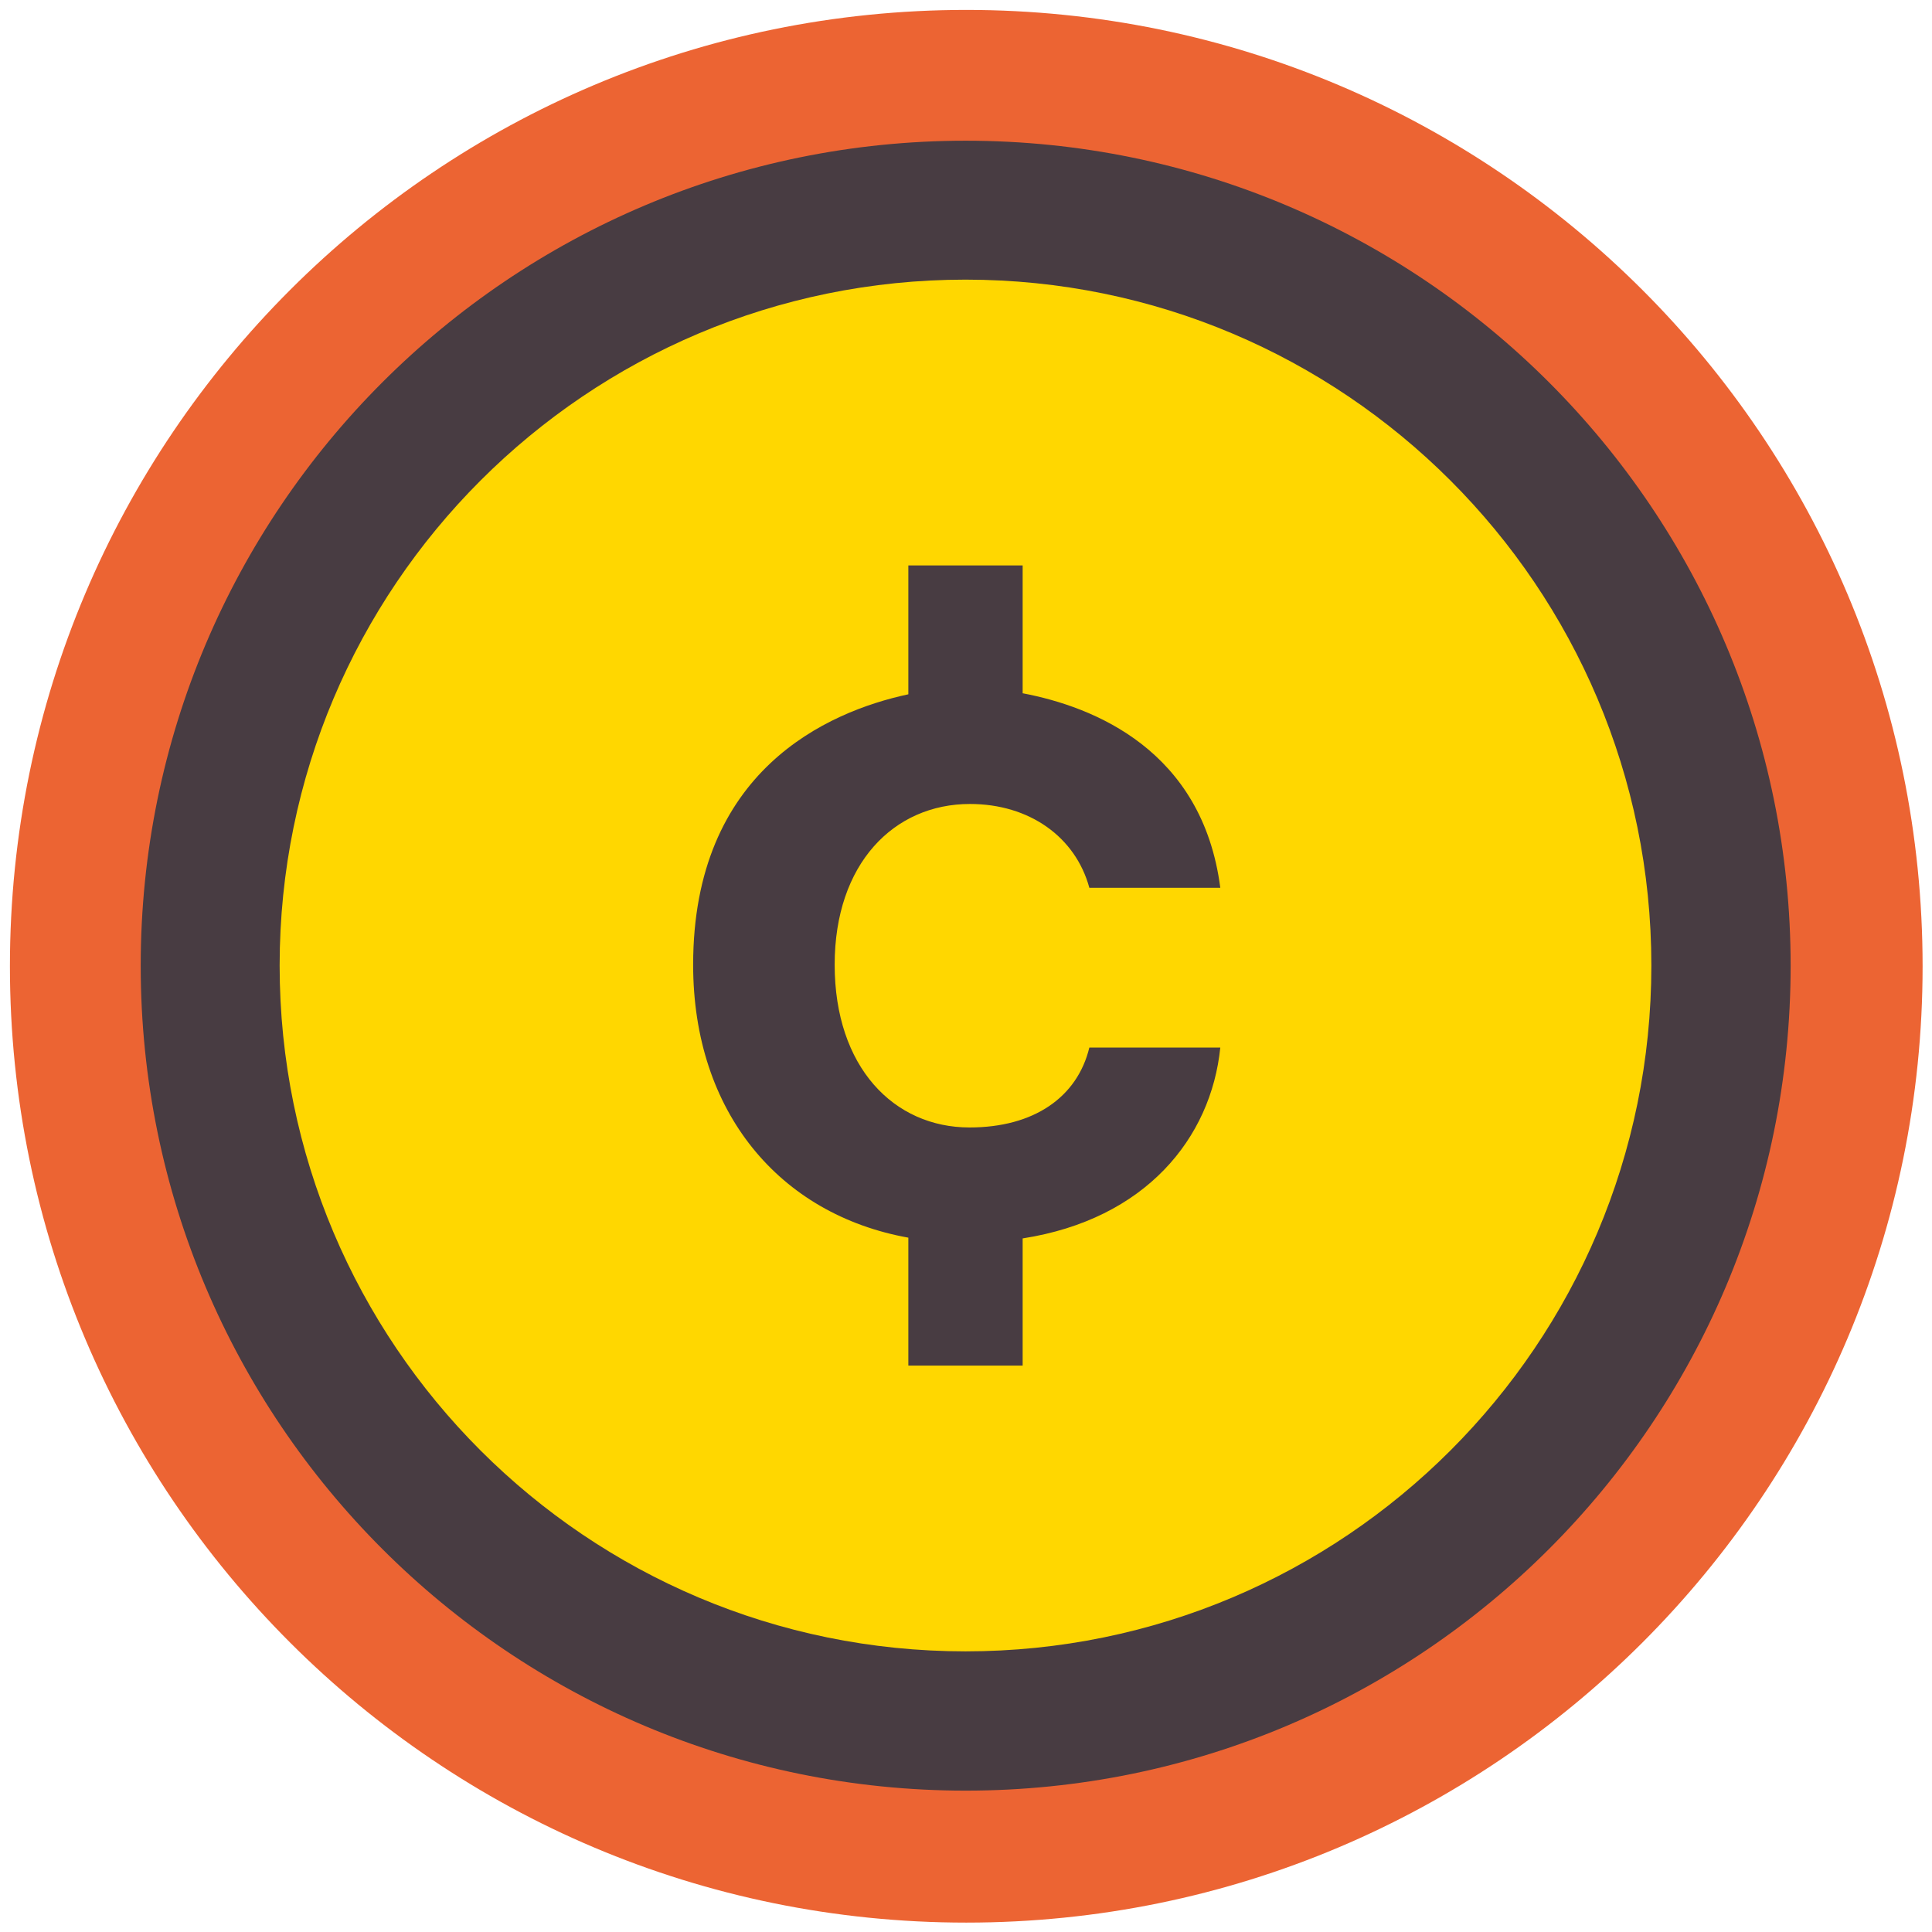 <svg xmlns="http://www.w3.org/2000/svg" xmlns:xlink="http://www.w3.org/1999/xlink" width="500" zoomAndPan="magnify" viewBox="0 0 375 375" height="500" preserveAspectRatio="xMidYMid meet" version="1.0"><defs><clipPath id="1e0eec3eec"><path d="M 1.926 1.926 L 373.176 1.926 L 373.176 373.176 L 1.926 373.176 Z M 1.926 1.926 " clip-rule="nonzero"/></clipPath><clipPath id="37a707b690"><path d="M 27.312 27.312 L 347.562 27.312 L 347.562 347.562 L 27.312 347.562 Z M 27.312 27.312 " clip-rule="nonzero"/></clipPath><clipPath id="cebd918da0"><path d="M 54.277 54.277 L 320.527 54.277 L 320.527 320.527 L 54.277 320.527 Z M 54.277 54.277 " clip-rule="nonzero"/></clipPath></defs><g clip-path="url(#1e0eec3eec)"><path fill="#ec6433" d="M 373.176 187.555 C 373.176 290.066 290.066 373.176 187.551 373.176 C 85.035 373.176 1.926 290.066 1.926 187.555 C 1.926 85.035 85.035 1.926 187.551 1.926 C 290.07 1.926 373.176 85.035 373.176 187.555 Z M 373.176 187.555 " fill-opacity="1" fill-rule="nonzero"/></g><g clip-path="url(#37a707b690)"><path fill="#483c42" d="M 347.562 187.441 C 347.562 275.871 275.871 347.562 187.438 347.562 C 99.004 347.562 27.312 275.871 27.312 187.441 C 27.312 99.004 99.004 27.312 187.438 27.312 C 275.875 27.312 347.562 99.004 347.562 187.441 Z M 347.562 187.441 " fill-opacity="1" fill-rule="nonzero"/></g><g clip-path="url(#cebd918da0)"><path fill="#ffd700" d="M 187.402 54.277 C 113.883 54.277 54.277 113.883 54.277 187.402 C 54.277 260.922 113.883 320.527 187.402 320.527 C 260.922 320.527 320.527 260.922 320.527 187.402 C 320.527 113.883 260.922 54.277 187.402 54.277 Z M 188.18 218.84 C 200.703 218.84 209.113 212.949 211.441 203.332 L 236.859 203.332 C 235.062 220.949 222.336 236.668 198.496 240.375 L 198.496 265.059 L 176.309 265.059 L 176.309 240.23 C 151.305 235.738 134.539 215.867 134.539 187.258 C 134.539 149.672 160.465 138.156 176.309 134.762 L 176.309 109.746 L 198.496 109.746 L 198.496 134.562 C 212.32 137.18 233.398 145.602 236.859 172.316 L 211.441 172.316 C 208.734 162.406 199.762 156.051 188.266 156.051 C 173.5 156.051 162.008 167.633 162.008 187.258 C 162.02 207.16 173.512 218.84 188.18 218.84 Z M 188.18 218.84 " fill-opacity="1" fill-rule="nonzero"/></g></svg>